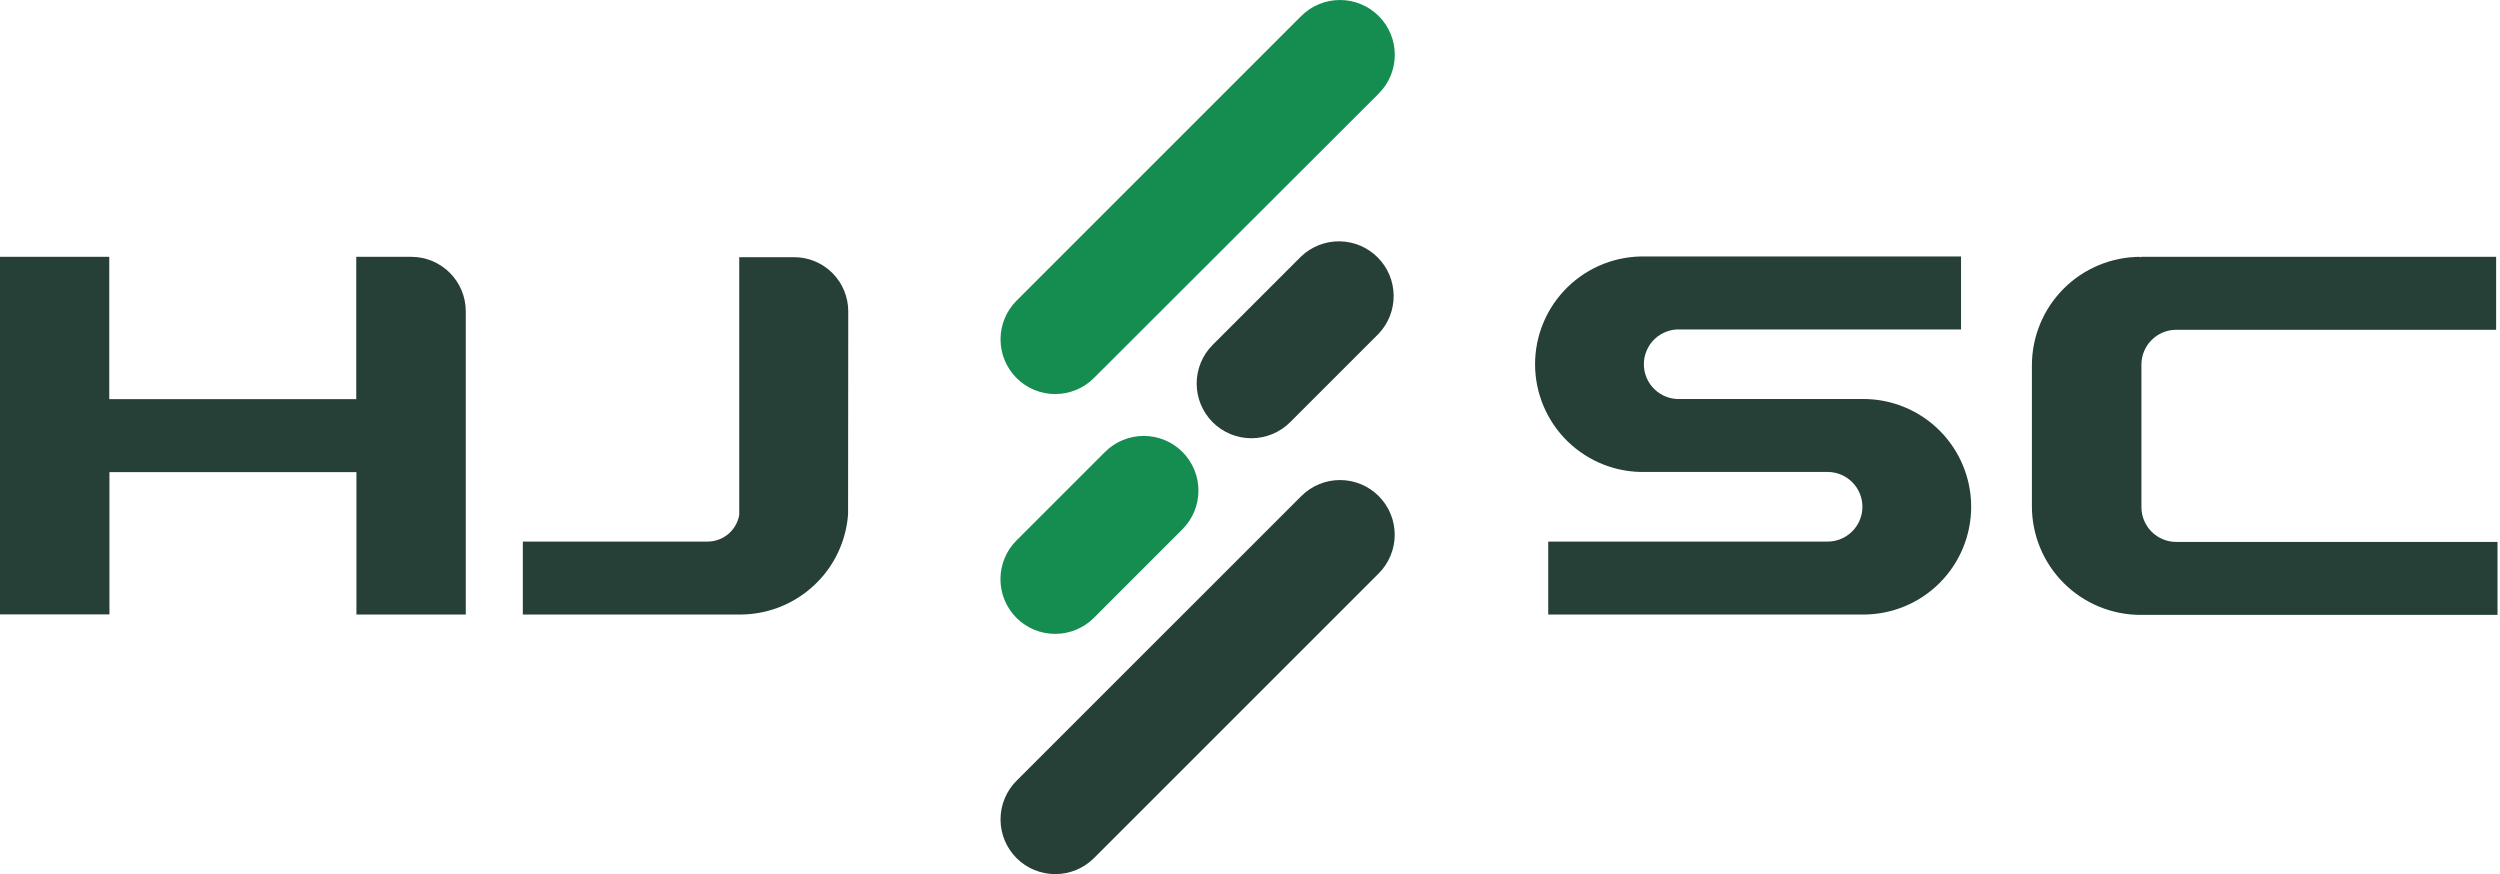 <svg width="286" height="100" viewBox="0 0 286 100" fill="none" xmlns="http://www.w3.org/2000/svg">
<g clip-path="url(#clip0_318_252)">
<path d="M47.049 29.381H40.755V45.664H12.5V29.381H0V70.285H12.52V54.011H40.775V70.304H53.285V35.614C53.285 33.961 52.628 32.375 51.458 31.206C50.289 30.038 48.703 29.381 47.049 29.381Z" fill="#264037"/>
<path d="M116.293 98.168C115.119 96.993 114.46 95.401 114.46 93.741C114.46 92.081 115.119 90.489 116.293 89.315L148.873 56.748C150.048 55.575 151.64 54.916 153.3 54.917C154.96 54.918 156.552 55.578 157.725 56.752C158.898 57.926 159.557 59.518 159.556 61.177C159.555 62.837 158.895 64.428 157.72 65.6L125.149 98.168C123.974 99.341 122.382 100 120.721 100C119.06 100 117.467 99.341 116.293 98.168Z" fill="#264037"/>
<path d="M116.293 43.249C115.119 42.075 114.46 40.483 114.46 38.823C114.46 37.163 115.119 35.571 116.293 34.396L148.864 1.829C149.447 1.248 150.139 0.787 150.901 0.473C151.663 0.159 152.478 -0.001 153.302 8.50964e-06C154.126 0.001 154.941 0.165 155.702 0.481C156.462 0.798 157.153 1.261 157.735 1.844C158.316 2.427 158.777 3.119 159.091 3.88C159.405 4.641 159.566 5.457 159.565 6.281C159.563 7.104 159.4 7.919 159.083 8.679C158.767 9.439 158.304 10.13 157.72 10.711L125.139 43.249C124.559 43.83 123.869 44.291 123.11 44.605C122.351 44.919 121.538 45.081 120.716 45.081C119.895 45.081 119.081 44.919 118.322 44.605C117.563 44.291 116.874 43.83 116.293 43.249Z" fill="#158D51"/>
<path d="M138.731 48.304C137.557 47.13 136.898 45.537 136.898 43.877C136.898 42.217 137.557 40.625 138.731 39.451L148.864 29.322C150.049 28.201 151.625 27.586 153.257 27.608C154.888 27.63 156.447 28.288 157.601 29.442C158.755 30.595 159.413 32.153 159.435 33.784C159.457 35.415 158.842 36.991 157.72 38.175L147.587 48.304C146.413 49.477 144.82 50.136 143.159 50.136C141.499 50.136 139.906 49.477 138.731 48.304Z" fill="#264037"/>
<path d="M116.283 70.684C115.109 69.51 114.45 67.918 114.45 66.258C114.45 64.598 115.109 63.005 116.283 61.831L126.416 51.703C126.997 51.121 127.686 50.66 128.446 50.345C129.205 50.031 130.019 49.868 130.841 49.868C131.662 49.867 132.476 50.029 133.236 50.343C133.996 50.657 134.686 51.117 135.267 51.698C135.849 52.279 136.31 52.968 136.625 53.727C136.94 54.486 137.103 55.299 137.103 56.121C137.103 56.942 136.942 57.756 136.628 58.515C136.314 59.275 135.853 59.964 135.272 60.546L125.139 70.684C123.965 71.857 122.372 72.516 120.711 72.516C119.051 72.516 117.458 71.857 116.283 70.684Z" fill="#158D51"/>
<path d="M213.119 45.645H192.24C191.7 45.672 191.161 45.589 190.655 45.401C190.149 45.213 189.686 44.924 189.295 44.552C188.904 44.18 188.593 43.732 188.38 43.236C188.167 42.74 188.058 42.206 188.058 41.667C188.058 41.127 188.167 40.593 188.38 40.097C188.593 39.601 188.904 39.153 189.295 38.781C189.686 38.409 190.149 38.12 190.655 37.933C191.161 37.745 191.7 37.661 192.24 37.688H224.343V29.342H188.294C186.645 29.296 185.004 29.58 183.468 30.179C181.932 30.777 180.531 31.678 179.349 32.827C178.166 33.976 177.226 35.35 176.585 36.868C175.943 38.387 175.612 40.018 175.612 41.667C175.612 43.315 175.943 44.947 176.585 46.465C177.226 47.983 178.166 49.358 179.349 50.507C180.531 51.656 181.932 52.556 183.468 53.155C185.004 53.753 186.645 54.038 188.294 53.991H209.076C210.132 53.991 211.146 54.411 211.893 55.158C212.641 55.905 213.06 56.918 213.06 57.975C213.06 59.031 212.641 60.044 211.893 60.791C211.146 61.538 210.132 61.958 209.076 61.958H177.118V70.304H213.168C216.439 70.304 219.576 69.005 221.89 66.693C224.203 64.381 225.502 61.245 225.502 57.975C225.502 54.705 224.203 51.569 221.89 49.256C219.576 46.944 216.439 45.645 213.168 45.645" fill="#264037"/>
<path d="M248.964 61.997C247.907 61.997 246.893 61.577 246.146 60.83C245.399 60.083 244.979 59.07 244.979 58.014V41.71C244.979 40.654 245.399 39.641 246.146 38.894C246.893 38.147 247.907 37.727 248.964 37.727H285.558V29.381H244.979L244.881 29.478V29.381C243.249 29.38 241.633 29.7 240.124 30.323C238.616 30.947 237.246 31.861 236.091 33.014C234.936 34.167 234.021 35.537 233.396 37.044C232.771 38.551 232.449 40.167 232.449 41.798V57.916C232.449 61.212 233.759 64.373 236.09 66.703C238.422 69.034 241.584 70.343 244.881 70.343H285.714V61.997H248.964Z" fill="#264037"/>
<path d="M97.04 35.614C97.04 33.971 96.388 32.396 95.226 31.234C94.064 30.072 92.487 29.42 90.844 29.42H84.569V54.001C84.569 55.715 84.569 56.855 84.569 57.41C84.569 57.78 84.569 58.325 84.569 58.91C84.421 59.759 83.979 60.53 83.32 61.087C82.661 61.644 81.828 61.952 80.965 61.958H59.812V70.304H84.667C86.374 70.303 88.063 69.95 89.627 69.266C91.191 68.583 92.597 67.583 93.757 66.331L94.088 65.961C94.186 65.844 94.283 65.737 94.371 65.62C95.922 63.666 96.845 61.29 97.021 58.802C97.021 58.559 97.021 58.276 97.021 57.936L97.04 35.614Z" fill="#264037"/>
</g>
<defs>
<clipPath id="clip0_318_252">
<rect width="286" height="100" fill="white"/>
</clipPath>
</defs>
</svg>
